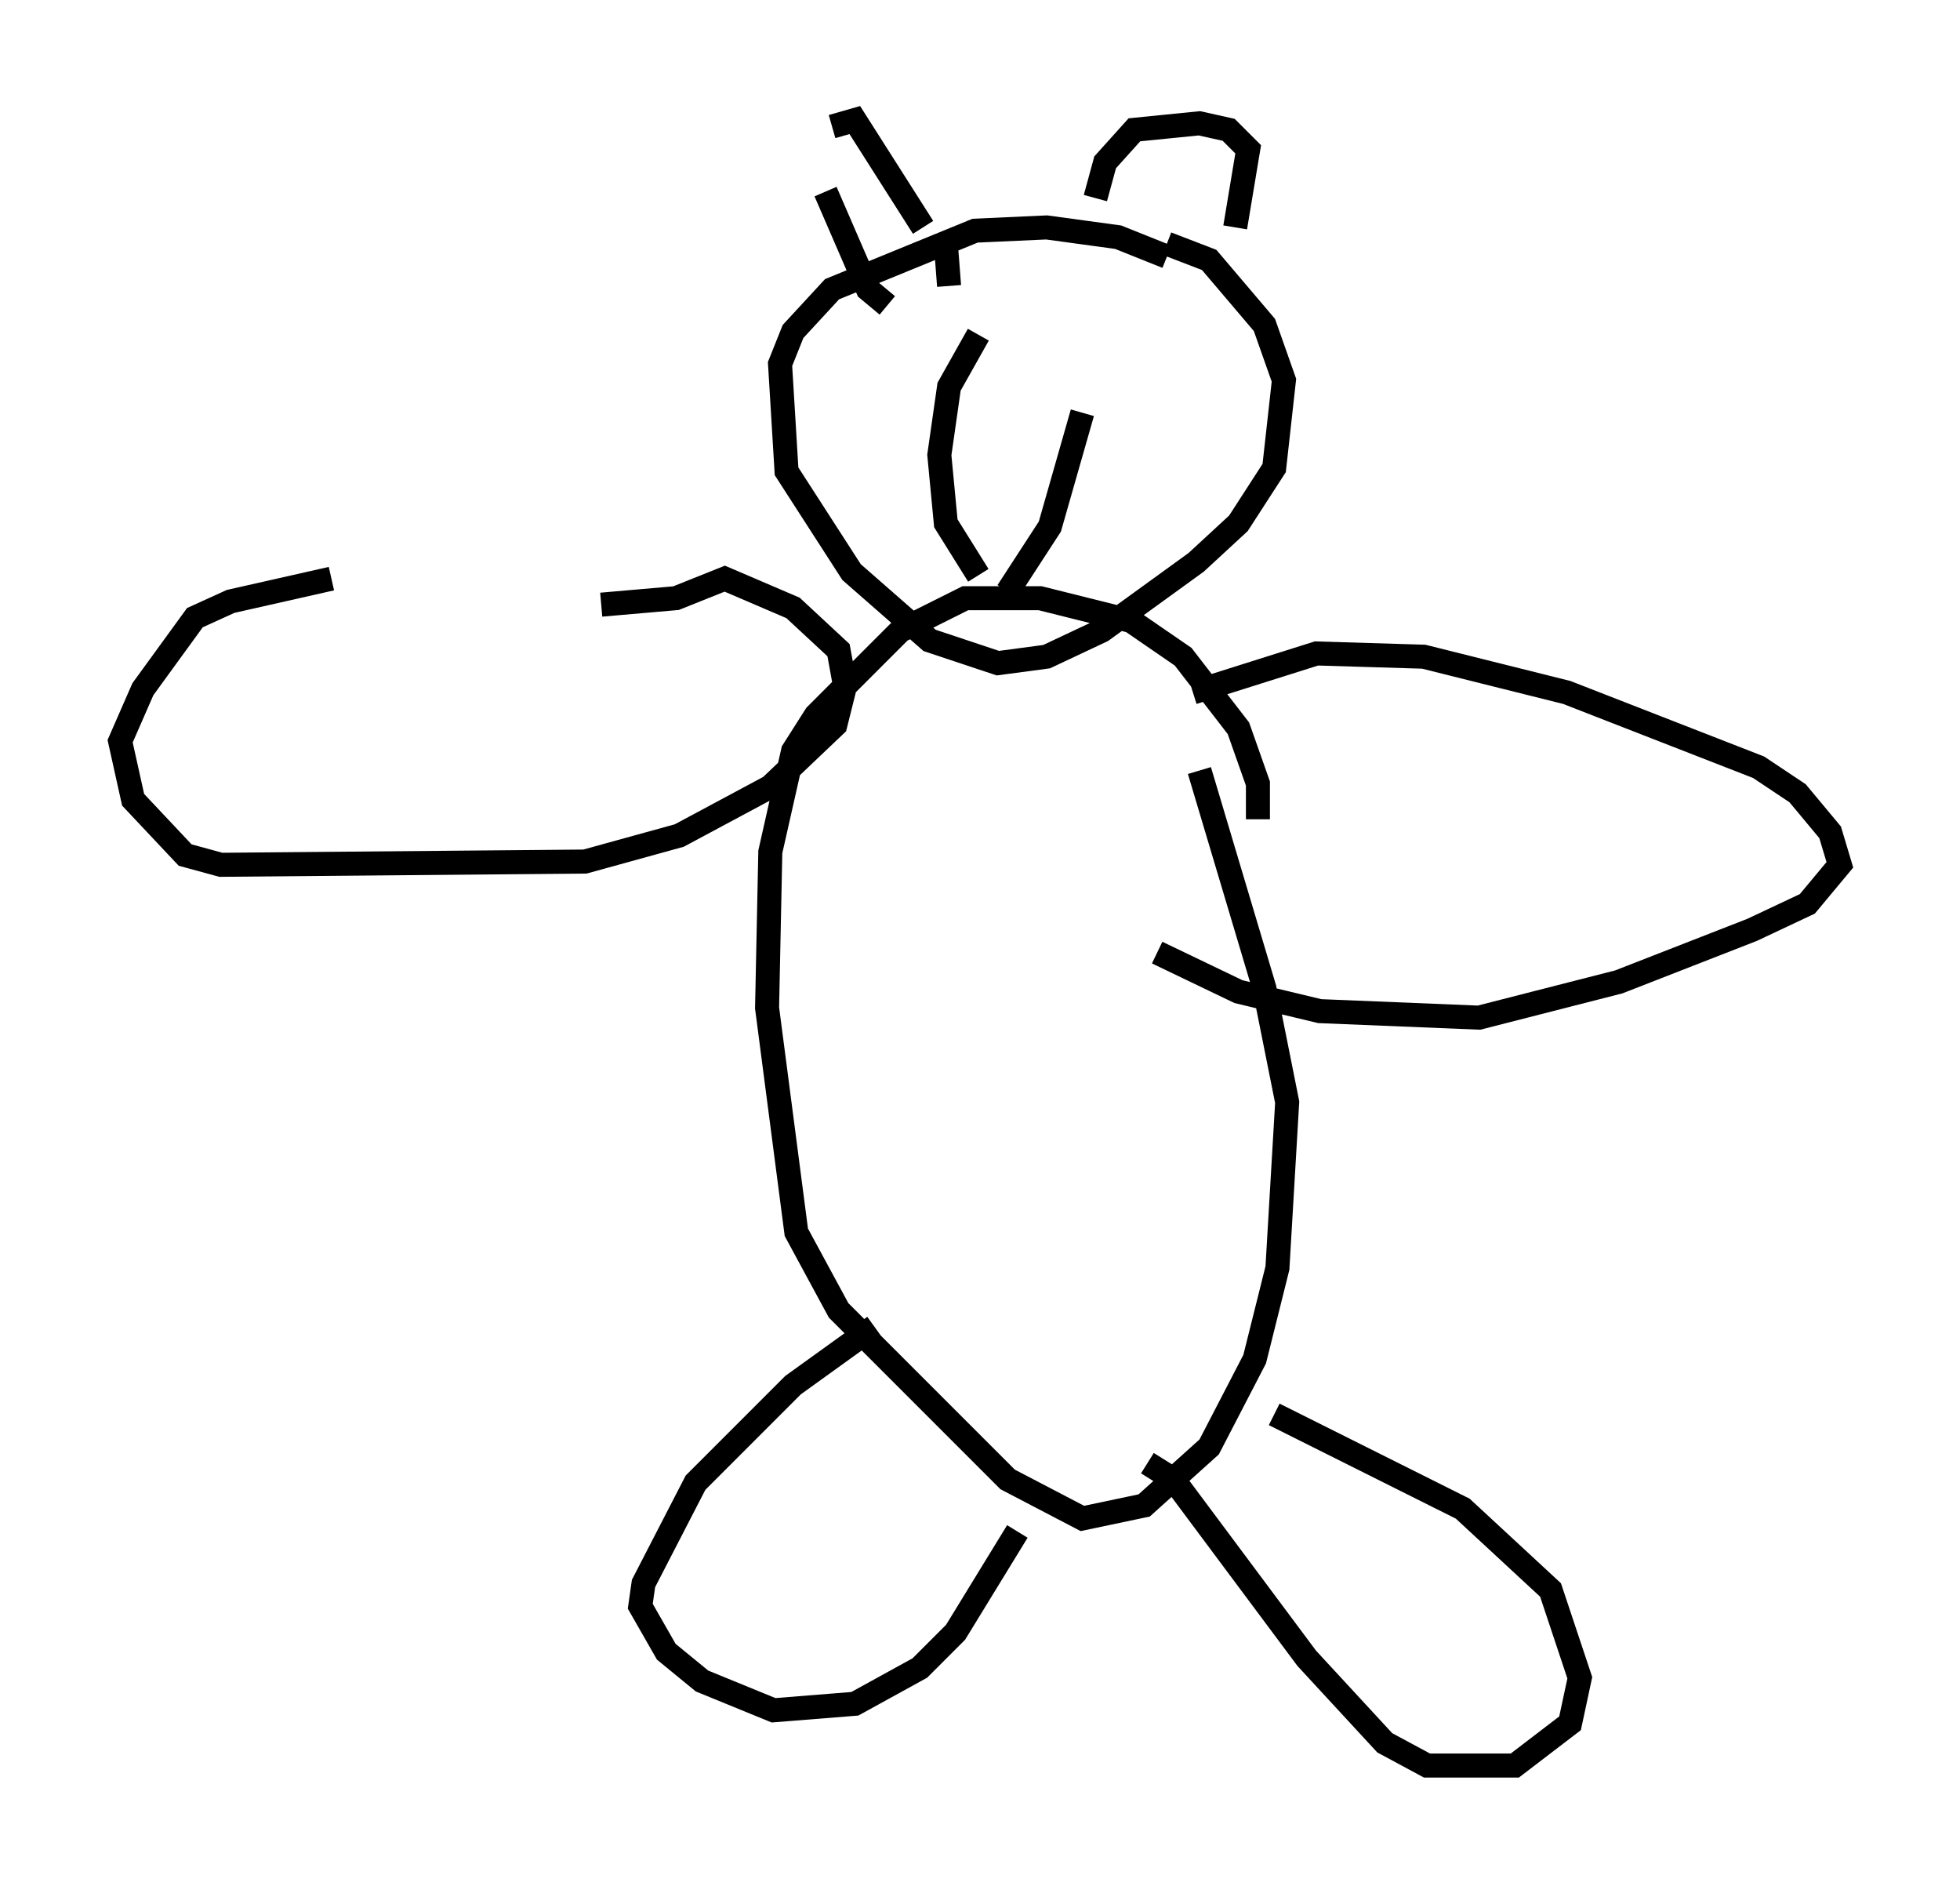 <?xml version="1.0" encoding="utf-8" ?>
<svg baseProfile="full" height="78.47" version="1.1" width="81.582" xmlns="http://www.w3.org/2000/svg" xmlns:ev="http://www.w3.org/2001/xml-events" xmlns:xlink="http://www.w3.org/1999/xlink"><defs /><rect fill="white" height="78.47" width="81.582" x="0" y="0" /><path d="M26.109, 24.35 m-12.314, -0.271 l-4.195, 0.947 -1.488, 0.677 l-2.165, 2.977 -0.947, 2.165 l0.541, 2.436 2.165, 2.3 l1.488, 0.406 15.155, -0.135 l3.924, -1.083 3.789, -2.03 l2.706, -2.571 0.406, -1.624 l-0.271, -1.488 -1.894, -1.759 l-2.842, -1.218 -2.03, 0.812 l-3.112, 0.271 m27.334, 8.931 l0.0, -1.488 -0.812, -2.3 l-2.3, -2.977 -2.165, -1.488 l-3.789, -0.947 -3.112, 0.0 l-2.706, 1.353 -3.518, 3.518 l-0.947, 1.488 -0.947, 4.195 l-0.135, 6.495 1.218, 9.337 l1.759, 3.248 7.036, 7.036 l3.112, 1.624 2.571, -0.541 l2.706, -2.436 1.894, -3.654 l0.947, -3.789 0.406, -6.901 l-0.947, -4.736 -2.706, -9.066 m-13.532, 23.139 l-3.383, 2.436 -4.059, 4.059 l-2.165, 4.195 -0.135, 0.947 l1.083, 1.894 1.488, 1.218 l2.977, 1.218 3.383, -0.271 l2.706, -1.488 1.488, -1.488 l2.571, -4.195 m5.413, -2.842 l1.083, 0.677 5.548, 7.442 l3.248, 3.518 1.759, 0.947 l3.654, 0.0 2.3, -1.759 l0.406, -1.894 -1.218, -3.654 l-3.654, -3.383 -7.848, -3.924 m-3.383, -30.04 l5.142, -1.624 4.465, 0.135 l5.954, 1.488 7.984, 3.112 l1.624, 1.083 1.353, 1.624 l0.406, 1.353 -1.353, 1.624 l-2.3, 1.083 -5.548, 2.165 l-5.819, 1.488 -6.631, -0.271 l-3.383, -0.812 -3.383, -1.624 m0.406, -28.958 l-2.03, -0.812 -2.977, -0.406 l-2.977, 0.135 -5.954, 2.436 l-1.624, 1.759 -0.541, 1.353 l0.271, 4.465 2.706, 4.195 l3.248, 2.842 2.842, 0.947 l2.03, -0.271 2.3, -1.083 l3.924, -2.842 1.759, -1.624 l1.488, -2.3 0.406, -3.654 l-0.812, -2.3 -2.3, -2.706 l-1.759, -0.677 m2.842, -0.677 l0.541, -3.248 -0.812, -0.812 l-1.218, -0.271 -2.706, 0.271 l-1.218, 1.353 -0.406, 1.488 m-7.172, 1.218 l-2.842, -4.465 -0.947, 0.271 m-0.271, 2.706 l1.759, 4.059 0.812, 0.677 m3.789, 1.218 l-1.218, 2.165 -0.406, 2.842 l0.271, 2.842 1.353, 2.165 m1.218, 0.677 l1.759, -2.706 1.353, -4.736 m-5.683, -7.036 l0.135, 1.759 " fill="none" stroke="black" stroke-width="1" /></svg>